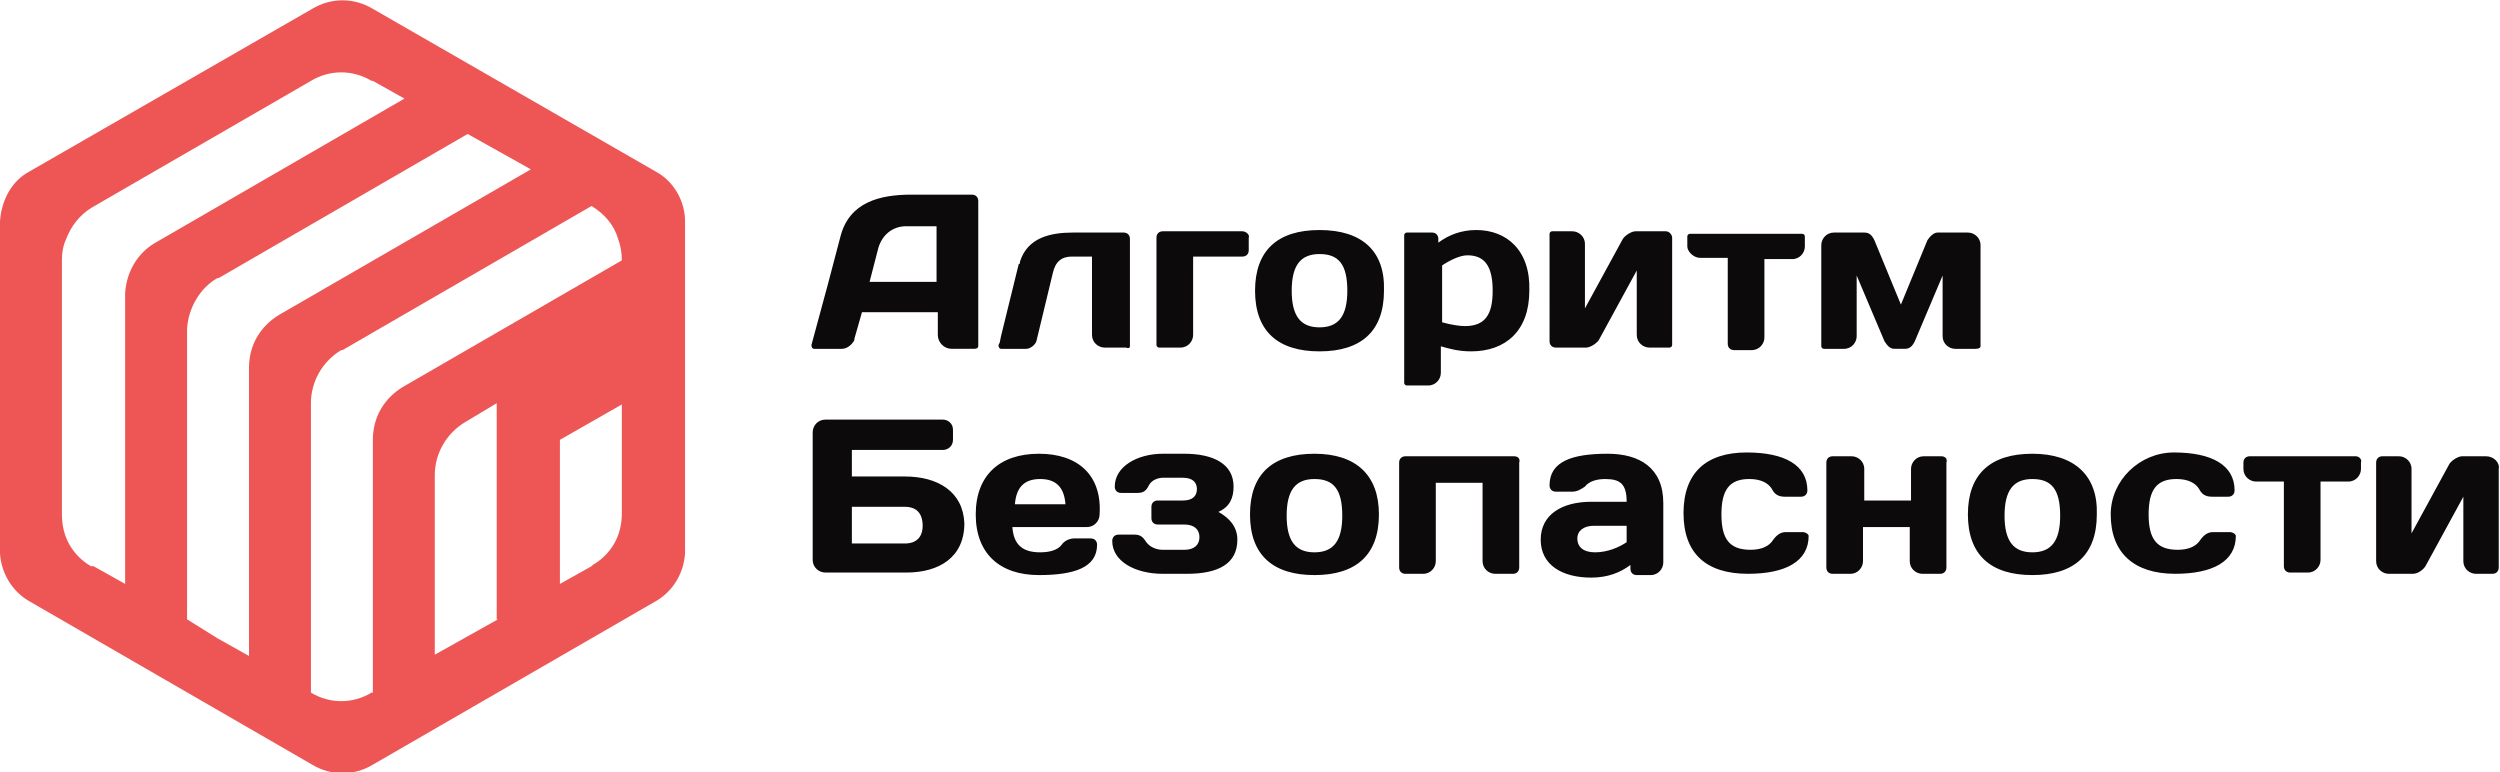 <svg id="Isolation_Mode" xmlns="http://www.w3.org/2000/svg" viewBox="0 0 197.8 61.1"><style>.st0{fill:#ee5655}.st1{fill:#0d0a0b}</style><path class="st0" d="M54.2 17.5c0-1.5-.8-3-2.1-3.8L29.5.7c-1.5-.9-3.3-.9-4.8 0l-22.6 13C.8 14.5.1 16 0 17.5v26.3c.1 1.5.9 2.9 2.2 3.7l22.5 13c1.5.9 3.3.9 4.8 0l22.5-13c1.3-.8 2.1-2.2 2.2-3.7V17.7v-.2zm-41.9 1.7c-1.4.8-2.3 2.3-2.4 4v23l-2.5-1.4h-.1-.1c-.7-.4-1.3-1-1.7-1.7-.4-.7-.6-1.5-.6-2.4V20.5c0-.5.1-1.1.3-1.5.4-1.1 1.1-2 2.1-2.6l17.3-10c1.5-.9 3.3-.9 4.8 0h.1L32 7.8 12.3 19.2zm9.8 5.7c-1.5.9-2.4 2.4-2.4 4.2v22.8l-2.5-1.4-2.4-1.5V26.2 26c.1-1.6 1-3.2 2.4-4h.1L37 10.6l2.5 1.4.9.5 1.6.9-19.9 11.5zM39.4 49l-2.5 1.4-2.5 1.4V37.6c0-1.7.9-3.3 2.4-4.2l2.5-1.5V49zm9.8-8.4c0 .9-.2 1.7-.6 2.4-.4.7-1 1.3-1.7 1.7l-.1.1-2.5 1.4V34.8l4.9-2.8v8.6zm0-20l-17.3 10c-1.5.9-2.4 2.4-2.4 4.2v20h-.1c-1.5.9-3.3.9-4.8 0V31.9c0-1.7.9-3.3 2.4-4.2h.1l19.7-11.4c1 .6 1.8 1.5 2.1 2.6.2.5.3 1.1.3 1.7z"/><path class="st1" d="M104.4 18.2c-3.3 0-5.1 1.6-5.1 4.8 0 3.2 1.8 4.8 5.1 4.8s5.1-1.6 5.1-4.8c.1-3.2-1.8-4.8-5.1-4.8zm0 7.7c-1.5 0-2.2-.9-2.2-2.9s.7-2.9 2.2-2.9c1.5 0 2.2.8 2.2 2.9 0 2-.7 2.9-2.2 2.9zM116.8 18.2c-1.2 0-2.2.4-3 1v-.3c0-.3-.2-.5-.5-.5h-2c-.1 0-.2.1-.2.2v11.7c0 .1.1.2.2.2h1.7c.6 0 1-.5 1-1v-2.1c.7.2 1.4.4 2.4.4 2.7 0 4.6-1.6 4.6-4.8.1-3.2-1.8-4.8-4.2-4.8zm-.9 7.6c-.4 0-1.1-.1-1.8-.3V21c.6-.4 1.4-.8 2-.8 1.4 0 2 .9 2 2.8s-.6 2.8-2.2 2.8zM131.8 18.3h-2.4c-.3 0-.8.3-1 .6l-3 5.5v-5.1c0-.6-.5-1-1-1h-1.6c-.1 0-.2.1-.2.2V27c0 .3.2.5.5.5h2.4c.3 0 .8-.3 1-.6l3-5.5v5.1c0 .6.5 1 1 1h1.6c.1 0 .2-.1.2-.2v-8.5c0-.2-.2-.5-.5-.5zM134.5 20.4h2.2v6.8c0 .3.2.5.5.5h1.4c.6 0 1-.5 1-1v-6.2h2.2c.6 0 1-.5 1-1v-.8c0-.1-.1-.2-.2-.2h-8.9c-.1 0-.2.1-.2.2v.8c0 .4.5.9 1 .9zM156.7 27.4v-8c0-.6-.5-1-1-1h-2.4c-.3 0-.6.3-.8.6l-2.1 5.1-2.1-5.1c-.2-.4-.4-.6-.8-.6h-2.4c-.6 0-1 .5-1 1v8c0 .1.1.2.2.2h1.6c.6 0 1-.5 1-1v-4.8l2.2 5.2c.2.3.4.6.8.6h.8c.4 0 .6-.2.8-.6l2.2-5.2v4.8c0 .6.5 1 1 1h1.6c.3 0 .4-.1.4-.2zM77.4 27.4V15.9c0-.3-.2-.5-.5-.5h-4.8c-2.5 0-4.9.6-5.6 3.3l-1 3.8-1.3 4.8c0 .2.1.3.2.3h2.2c.4 0 .8-.3 1-.7v-.1l.6-2.1h6v1.8c0 .6.5 1.1 1.1 1.1h1.8c.2 0 .3-.1.3-.2zm-3.2-5.1h-5.4l.7-2.7c.3-1 1.1-1.7 2.2-1.7h2.4v4.4zM89.4 27.4v-8.5c0-.3-.2-.5-.5-.5h-4c-1.8 0-3.6.4-4.2 2.3 0 .1 0 .2-.1.2l-1.4 5.7-.1.5-.1.2c0 .2.1.3.2.3h2c.3 0 .7-.3.8-.6l1.3-5.4c.2-.9.7-1.3 1.5-1.3h1.6v6.2c0 .6.5 1 1 1h1.7c.2.1.3 0 .3-.1zM98.3 18.3H92c-.3 0-.5.2-.5.5v8.5c0 .1.1.2.2.2h1.7c.6 0 1-.5 1-1v-6.2h3.9c.3 0 .5-.2.5-.5v-1c.1-.2-.2-.5-.5-.5zM71.6 37.7h-4.2v-2.1h7.2c.4 0 .8-.3.8-.8V34c0-.5-.4-.8-.8-.8h-9.3c-.6 0-1 .5-1 1v10.1c0 .6.5 1 1 1h6.4c2.6 0 4.6-1.2 4.6-3.9-.1-2.5-2.1-3.7-4.7-3.7zm0 5.3h-4.2v-2.9h4.2c.9 0 1.4.5 1.4 1.5 0 .9-.5 1.4-1.4 1.4zM82.2 35.9c-3.1 0-5 1.7-5 4.8 0 3.1 1.9 4.8 5 4.8 2.8 0 4.6-.6 4.6-2.4 0-.3-.2-.5-.5-.5H85c-.4 0-.8.2-1 .5-.3.4-.9.6-1.7.6-1.4 0-2.1-.6-2.2-2H86c.6 0 1-.5 1-1 .2-3.1-1.7-4.8-4.8-4.8zm-1.9 4c.1-1.3.7-2 2-2s1.9.7 2 2h-4zM96.4 40.5c.9-.4 1.2-1.1 1.2-2 0-1.8-1.6-2.6-3.9-2.6H92c-2 0-3.8 1-3.8 2.6 0 .3.2.5.5.5H90c.5 0 .7-.2.9-.6.2-.4.7-.6 1.1-.6h1.6c.8 0 1.1.4 1.1.9s-.3.9-1.1.9h-2c-.3 0-.5.2-.5.5v.9c0 .3.2.5.5.5h2.1c.8 0 1.2.4 1.2 1s-.4 1-1.2 1H92c-.5 0-1-.2-1.3-.6-.2-.3-.4-.6-.9-.6h-1.3c-.3 0-.5.2-.5.5 0 1.6 1.8 2.6 4 2.6h1.9c2.5 0 4-.8 4-2.7 0-1-.6-1.7-1.5-2.2zM104 35.9c-3.3 0-5.1 1.6-5.1 4.8 0 3.2 1.8 4.8 5.1 4.8s5.1-1.6 5.1-4.8c0-3.1-1.8-4.8-5.1-4.8zm0 7.8c-1.5 0-2.2-.9-2.2-2.9s.7-2.9 2.2-2.9c1.5 0 2.2.8 2.2 2.9 0 2-.7 2.9-2.2 2.9zM119.8 36.1h-8.6c-.3 0-.5.2-.5.5v8.3c0 .3.2.5.5.5h1.4c.6 0 1-.5 1-1v-6.2h3.7v6.2c0 .6.5 1 1 1h1.4c.3 0 .5-.2.5-.5v-8.3c.1-.3-.1-.5-.4-.5zM127.2 35.9c-2.8 0-4.6.6-4.6 2.5 0 .3.2.5.5.5h1.3c.4 0 .7-.2 1-.4.3-.4.9-.6 1.6-.6 1.2 0 1.7.4 1.7 1.8h-2.8c-2.3 0-4 1-4 3s1.7 3 4 3c1.3 0 2.3-.4 3.1-1v.3c0 .3.2.5.5.5h1.1c.6 0 1-.5 1-1v-4.7c0-2.8-1.9-3.9-4.4-3.9zm1.5 7c-.6.4-1.5.8-2.5.8-.9 0-1.4-.4-1.4-1.1 0-.6.5-1 1.3-1h2.6v1.3zM142.6 42.1h-1.3c-.4 0-.7.2-1 .6-.3.5-.9.8-1.8.8-1.7 0-2.3-.9-2.3-2.8s.6-2.8 2.2-2.8c.9 0 1.5.3 1.8.8.2.4.5.6 1 .6h1.3c.3 0 .5-.2.5-.5 0-2-1.8-3-4.8-3-3.2 0-5 1.6-5 4.8 0 3.2 1.8 4.8 5.1 4.8 3 0 4.8-1 4.8-3 0-.1-.2-.3-.5-.3zM153.6 36.1h-1.4c-.6 0-1 .5-1 1v2.5h-3.7v-2.5c0-.6-.5-1-1-1H145c-.3 0-.5.2-.5.5v8.3c0 .3.2.5.5.5h1.4c.6 0 1-.5 1-1v-2.7h3.7v2.7c0 .6.5 1 1 1h1.4c.3 0 .5-.2.5-.5v-8.3c.1-.3-.1-.5-.4-.5zM160.8 35.9c-3.3 0-5.1 1.6-5.1 4.8 0 3.2 1.8 4.8 5.1 4.8s5.1-1.6 5.1-4.8c.1-3.1-1.8-4.8-5.1-4.8zm0 7.8c-1.5 0-2.2-.9-2.2-2.9s.7-2.9 2.2-2.9 2.2.8 2.2 2.9c0 2-.7 2.9-2.2 2.9zM176.4 42.1h-1.3c-.4 0-.7.2-1 .6-.3.5-.9.8-1.8.8-1.7 0-2.3-.9-2.3-2.8s.6-2.8 2.2-2.8c.9 0 1.5.3 1.8.8.2.4.5.6 1 .6h1.3c.3 0 .5-.2.5-.5 0-2-1.8-3-4.8-3-2.7 0-5 2.2-5 4.9 0 3.1 1.9 4.7 5.1 4.7 3 0 4.8-1 4.8-3 0-.1-.2-.3-.5-.3zM186.4 36.1H178c-.3 0-.5.2-.5.5v.5c0 .6.5 1 1 1h2.2v6.7c0 .3.2.5.5.5h1.4c.6 0 1-.5 1-1v-6.2h2.2c.6 0 1-.5 1-1v-.5c.1-.3-.2-.5-.4-.5zM196.7 36.1h-1.9c-.3 0-.8.3-1 .6l-3 5.5v-5.1c0-.6-.5-1-1-1h-1.3c-.3 0-.5.2-.5.5v7.8c0 .6.5 1 1 1h1.9c.4 0 .8-.3 1-.6l3-5.5v5.1c0 .6.5 1 1 1h1.3c.3 0 .5-.2.5-.5v-7.8c.1-.5-.4-1-1-1z"/></svg>